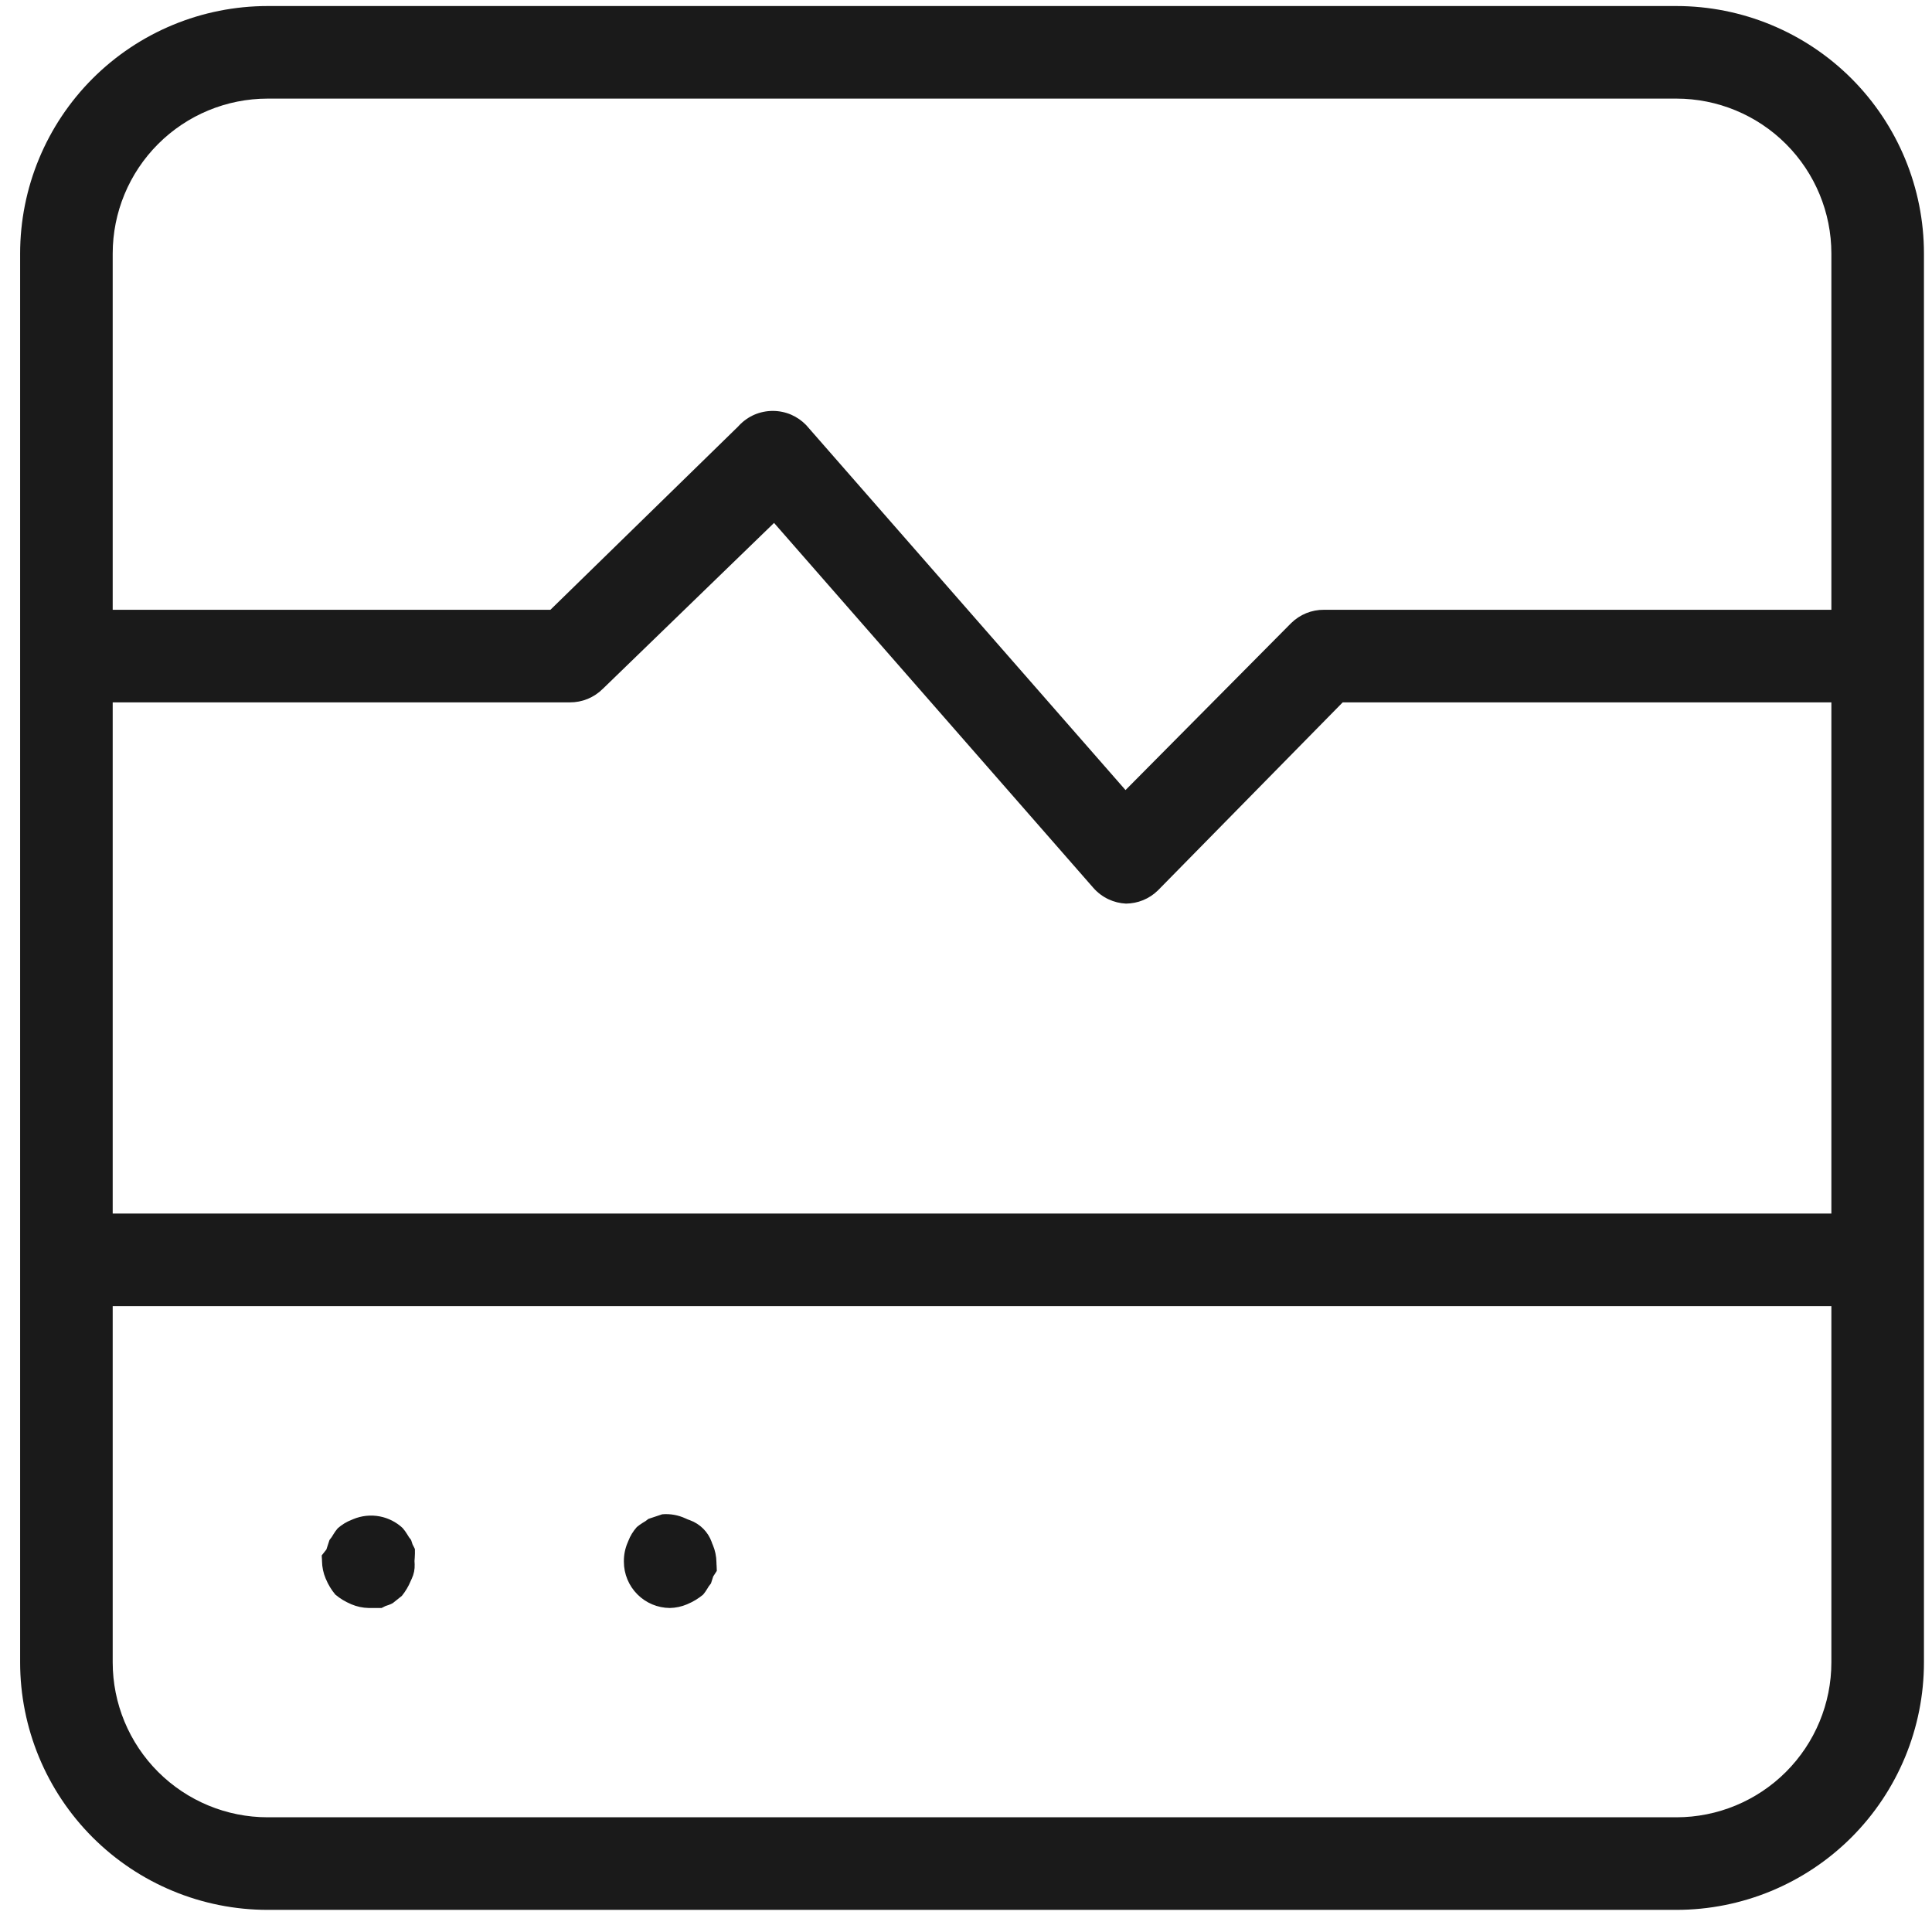 <svg width="48" height="48" viewBox="0 0 48 48" fill="none" xmlns="http://www.w3.org/2000/svg">
<path fill-rule="evenodd" clip-rule="evenodd" d="M9.437 37.675C9.649 37.716 9.845 37.816 10.003 37.963C10.046 38.013 10.085 38.066 10.119 38.123L10.16 38.19L10.208 38.252C10.212 38.257 10.214 38.262 10.216 38.267L10.249 38.368L10.297 38.462C10.301 38.471 10.305 38.479 10.308 38.488C10.31 38.559 10.309 38.63 10.304 38.701L10.298 38.782L10.302 38.864C10.307 38.988 10.283 39.11 10.23 39.222L10.217 39.25L10.204 39.279C10.149 39.412 10.075 39.536 9.985 39.648L9.76 39.828C9.729 39.846 9.696 39.861 9.661 39.873L9.571 39.904L9.485 39.948L9.481 39.95H9.16C9.012 39.947 8.866 39.916 8.729 39.858L8.721 39.854C8.58 39.795 8.449 39.716 8.332 39.618C8.234 39.501 8.154 39.37 8.096 39.229L8.092 39.221C8.033 39.082 8.002 38.934 8 38.784L7.999 38.742L7.996 38.701C7.995 38.682 7.994 38.663 7.993 38.644L8.109 38.497L8.184 38.267C8.186 38.262 8.188 38.257 8.192 38.252L8.24 38.19L8.281 38.123C8.313 38.069 8.35 38.019 8.39 37.971C8.492 37.88 8.61 37.808 8.738 37.759L8.756 37.752L8.773 37.744C8.983 37.656 9.214 37.632 9.437 37.675ZM15.609 38.288C15.658 38.16 15.73 38.042 15.821 37.94C15.869 37.899 15.919 37.863 15.973 37.831L16.04 37.79L16.102 37.742C16.105 37.739 16.108 37.738 16.112 37.736C16.114 37.735 16.115 37.734 16.117 37.734L16.453 37.622C16.651 37.605 16.851 37.641 17.032 37.725L17.085 37.749L17.141 37.769C17.265 37.814 17.377 37.886 17.471 37.979C17.564 38.072 17.636 38.185 17.681 38.309L17.693 38.345L17.708 38.379C17.767 38.517 17.798 38.666 17.8 38.816L17.801 38.858L17.804 38.899C17.807 38.942 17.809 38.985 17.809 39.028L17.72 39.166L17.666 39.333C17.666 39.334 17.665 39.336 17.664 39.338C17.662 39.342 17.66 39.345 17.658 39.348L17.61 39.41L17.569 39.477C17.54 39.526 17.506 39.573 17.47 39.617C17.352 39.715 17.221 39.795 17.079 39.854L17.071 39.858C16.935 39.916 16.789 39.947 16.642 39.95C16.34 39.948 16.05 39.827 15.837 39.613C15.621 39.397 15.5 39.105 15.5 38.8L15.5 38.789C15.499 38.631 15.53 38.474 15.592 38.329L15.601 38.309L15.609 38.288ZM45.5 32.45H2.8V41.3C2.8 42.321 3.206 43.3 3.928 44.022C4.65 44.744 5.629 45.15 6.65 45.15H41.65C42.671 45.15 43.65 44.744 44.372 44.022C45.094 43.3 45.5 42.321 45.5 41.3V32.45ZM2.8 30.15H45.5V17.45H33.359L28.769 22.121C28.663 22.226 28.537 22.308 28.399 22.365C28.265 22.42 28.121 22.448 27.975 22.45C27.824 22.443 27.675 22.406 27.538 22.341C27.396 22.274 27.269 22.178 27.165 22.06L19.231 12.992L14.98 17.111L14.974 17.116C14.867 17.223 14.739 17.307 14.599 17.365C14.459 17.422 14.309 17.451 14.158 17.45H2.8V30.15ZM32.892 15.15H45.5V6.3C45.5 5.279 45.094 4.3 44.372 3.578C43.65 2.856 42.671 2.45 41.65 2.45H6.65C5.629 2.45 4.65 2.856 3.928 3.578C3.206 4.3 2.8 5.279 2.8 6.3V15.15H13.675L18.34 10.595L18.36 10.573C18.468 10.458 18.598 10.366 18.742 10.303C18.887 10.241 19.043 10.209 19.2 10.209C19.357 10.209 19.513 10.241 19.657 10.303C19.796 10.364 19.922 10.451 20.027 10.559L27.963 19.629L32.076 15.483L32.079 15.48C32.186 15.375 32.312 15.292 32.451 15.235C32.591 15.178 32.741 15.149 32.892 15.15ZM6.65 0.15H41.65C43.281 0.15 44.845 0.798 45.999 1.951C47.152 3.105 47.8 4.669 47.8 6.3V41.3C47.8 42.931 47.152 44.495 45.999 45.649C44.845 46.802 43.281 47.45 41.65 47.45H6.65C5.019 47.45 3.455 46.802 2.301 45.649C1.148 44.495 0.5 42.931 0.5 41.3V6.3C0.5 4.669 1.148 3.105 2.301 1.951C3.455 0.798 5.019 0.15 6.65 0.15Z" fill="#1A1A1A"/>
</svg>
